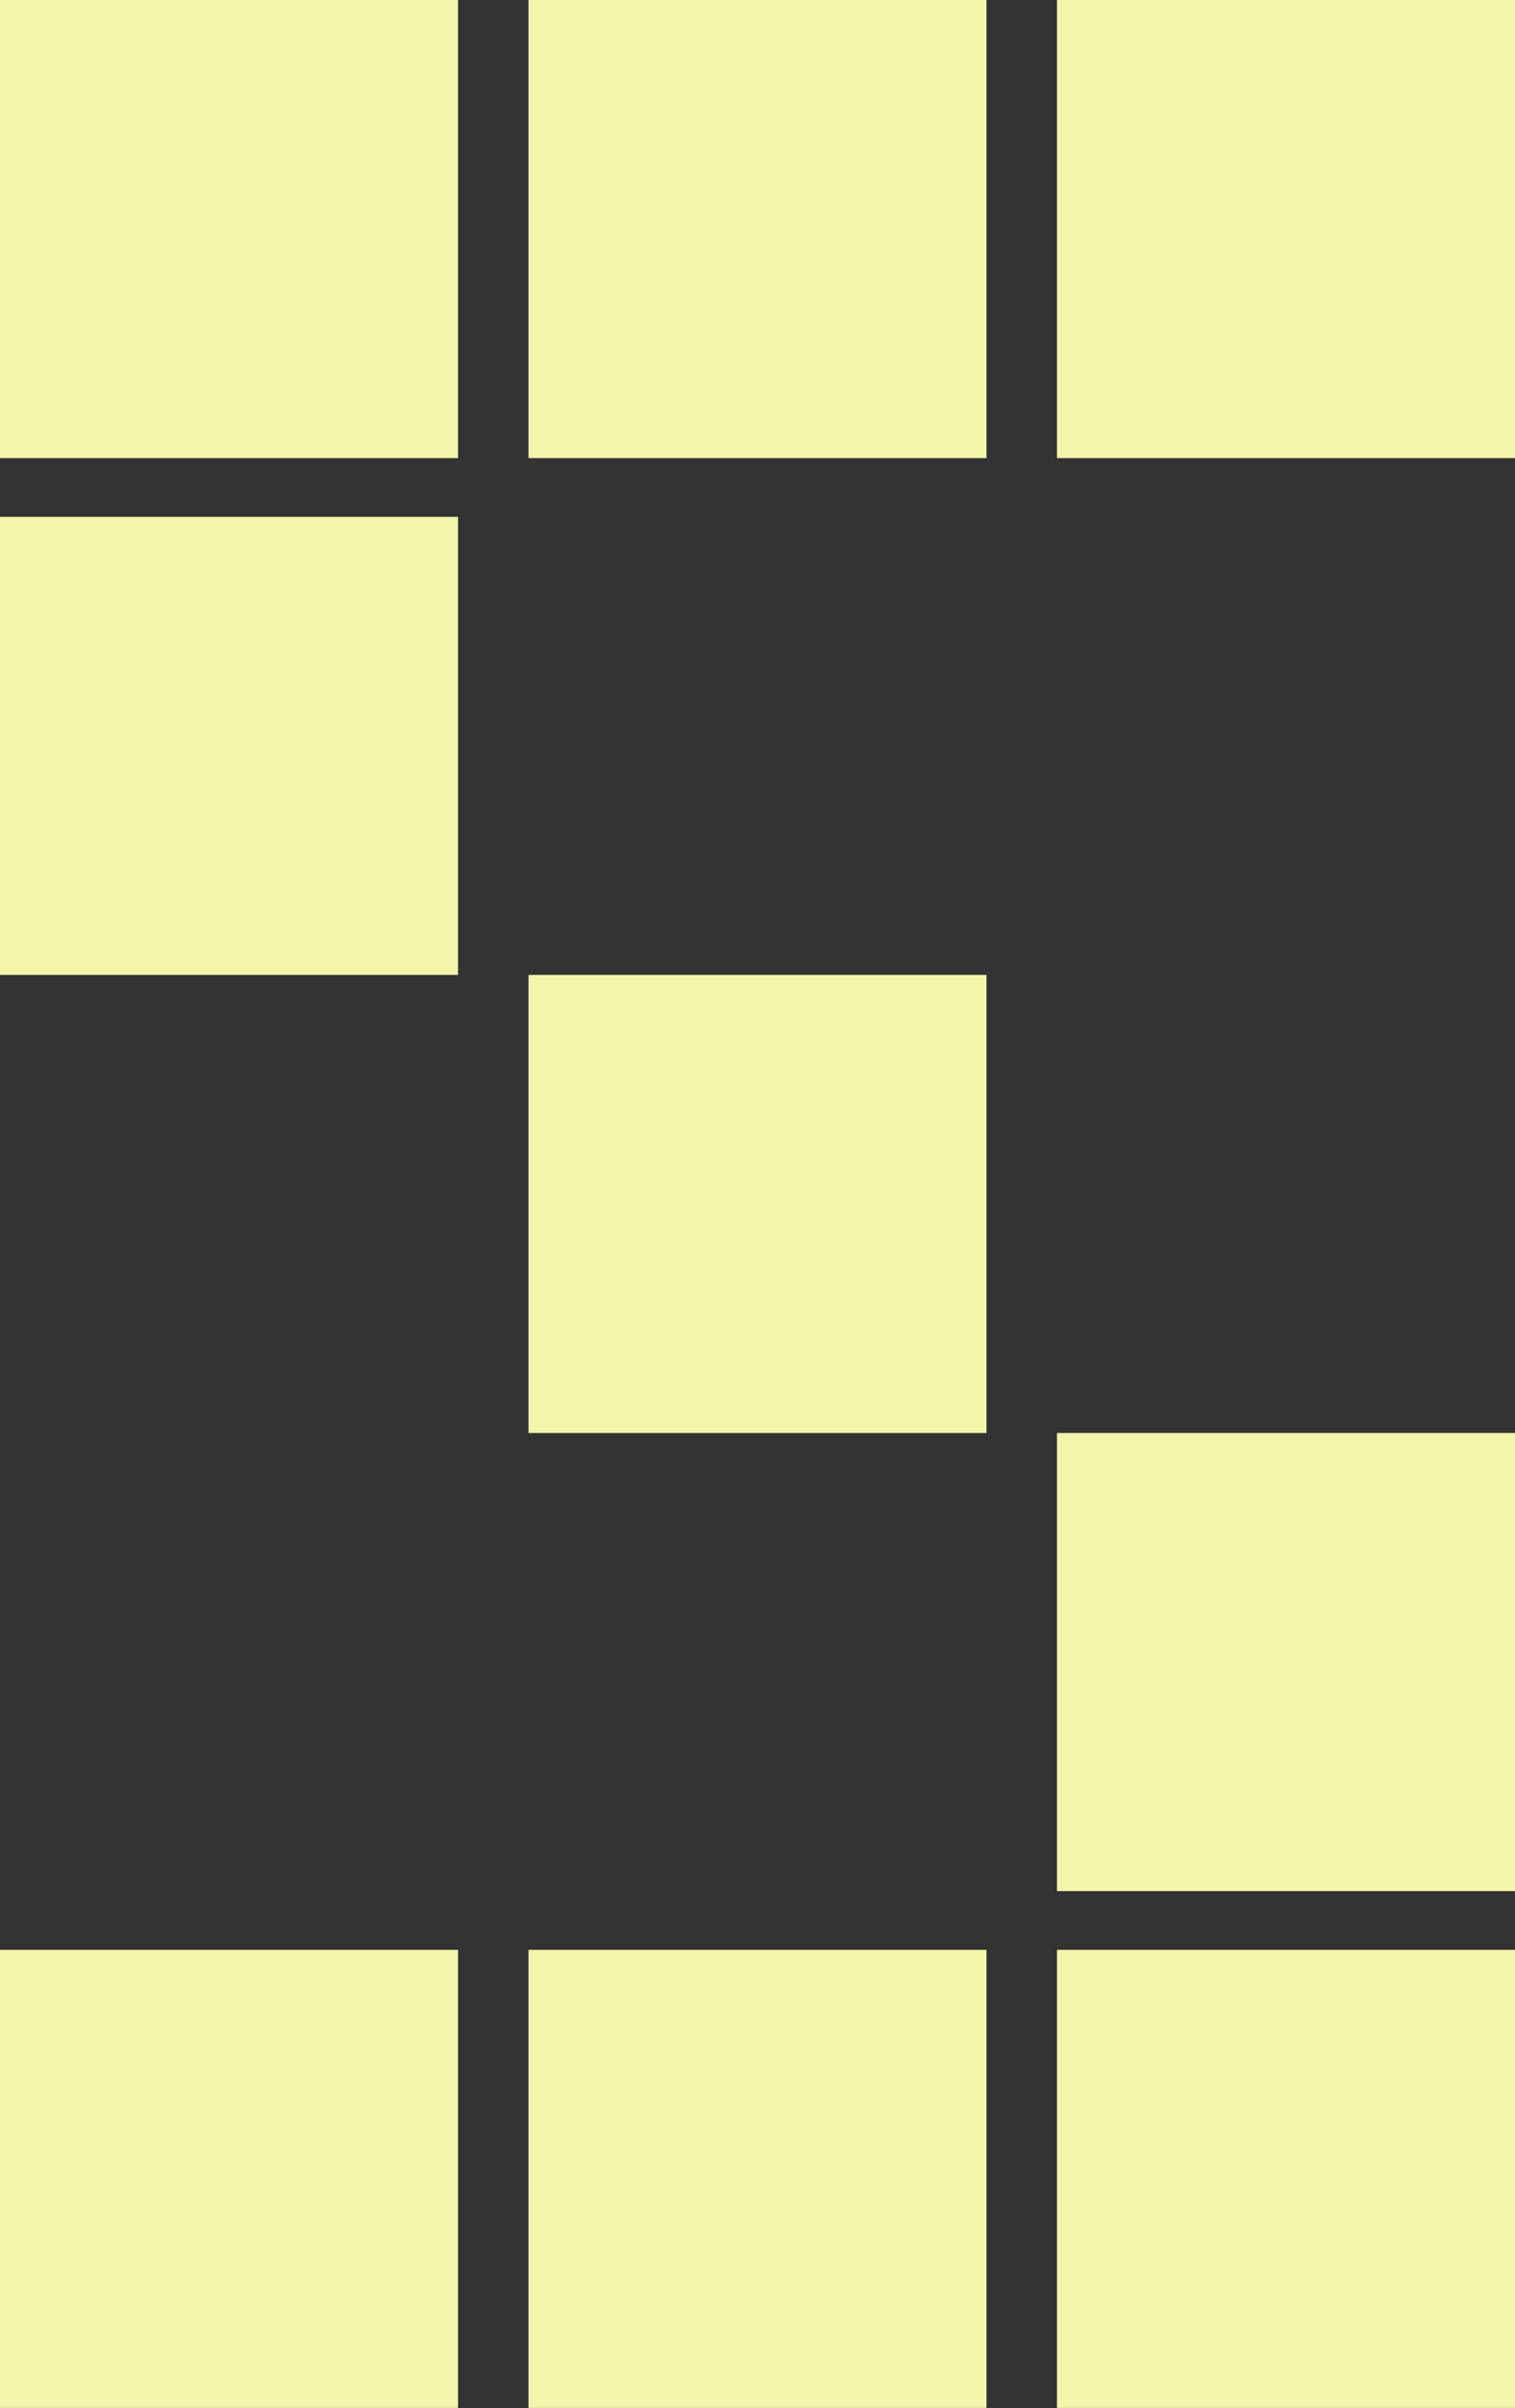 <svg width="129" height="205" viewBox="0 0 129 205" fill="none" xmlns="http://www.w3.org/2000/svg">
<rect width="129" height="205" fill="#1E1E1E"/>
<g clip-path="url(#clip0_0_1)">
<rect width="129" height="205" fill="#333333"/>
<rect width="39" height="39" fill="#F1F6AB"/>
<rect x="90" y="122" width="39" height="39" fill="#F1F6AB"/>
<rect y="44" width="39" height="39" fill="#F1F6AB"/>
<rect x="45" y="83" width="39" height="39" fill="#F1F6AB"/>
<rect x="45" width="39" height="39" fill="#F1F6AB"/>
<rect x="45" y="166" width="39" height="39" fill="#F1F6AB"/>
<rect y="166" width="39" height="39" fill="#F1F6AB"/>
<rect x="90" width="39" height="39" fill="#F1F6AB"/>
<rect x="90" y="166" width="39" height="39" fill="#F1F6AB"/>
</g>
<defs>
<clipPath id="clip0_0_1">
<rect width="129" height="205" fill="white"/>
</clipPath>
</defs>
</svg>
